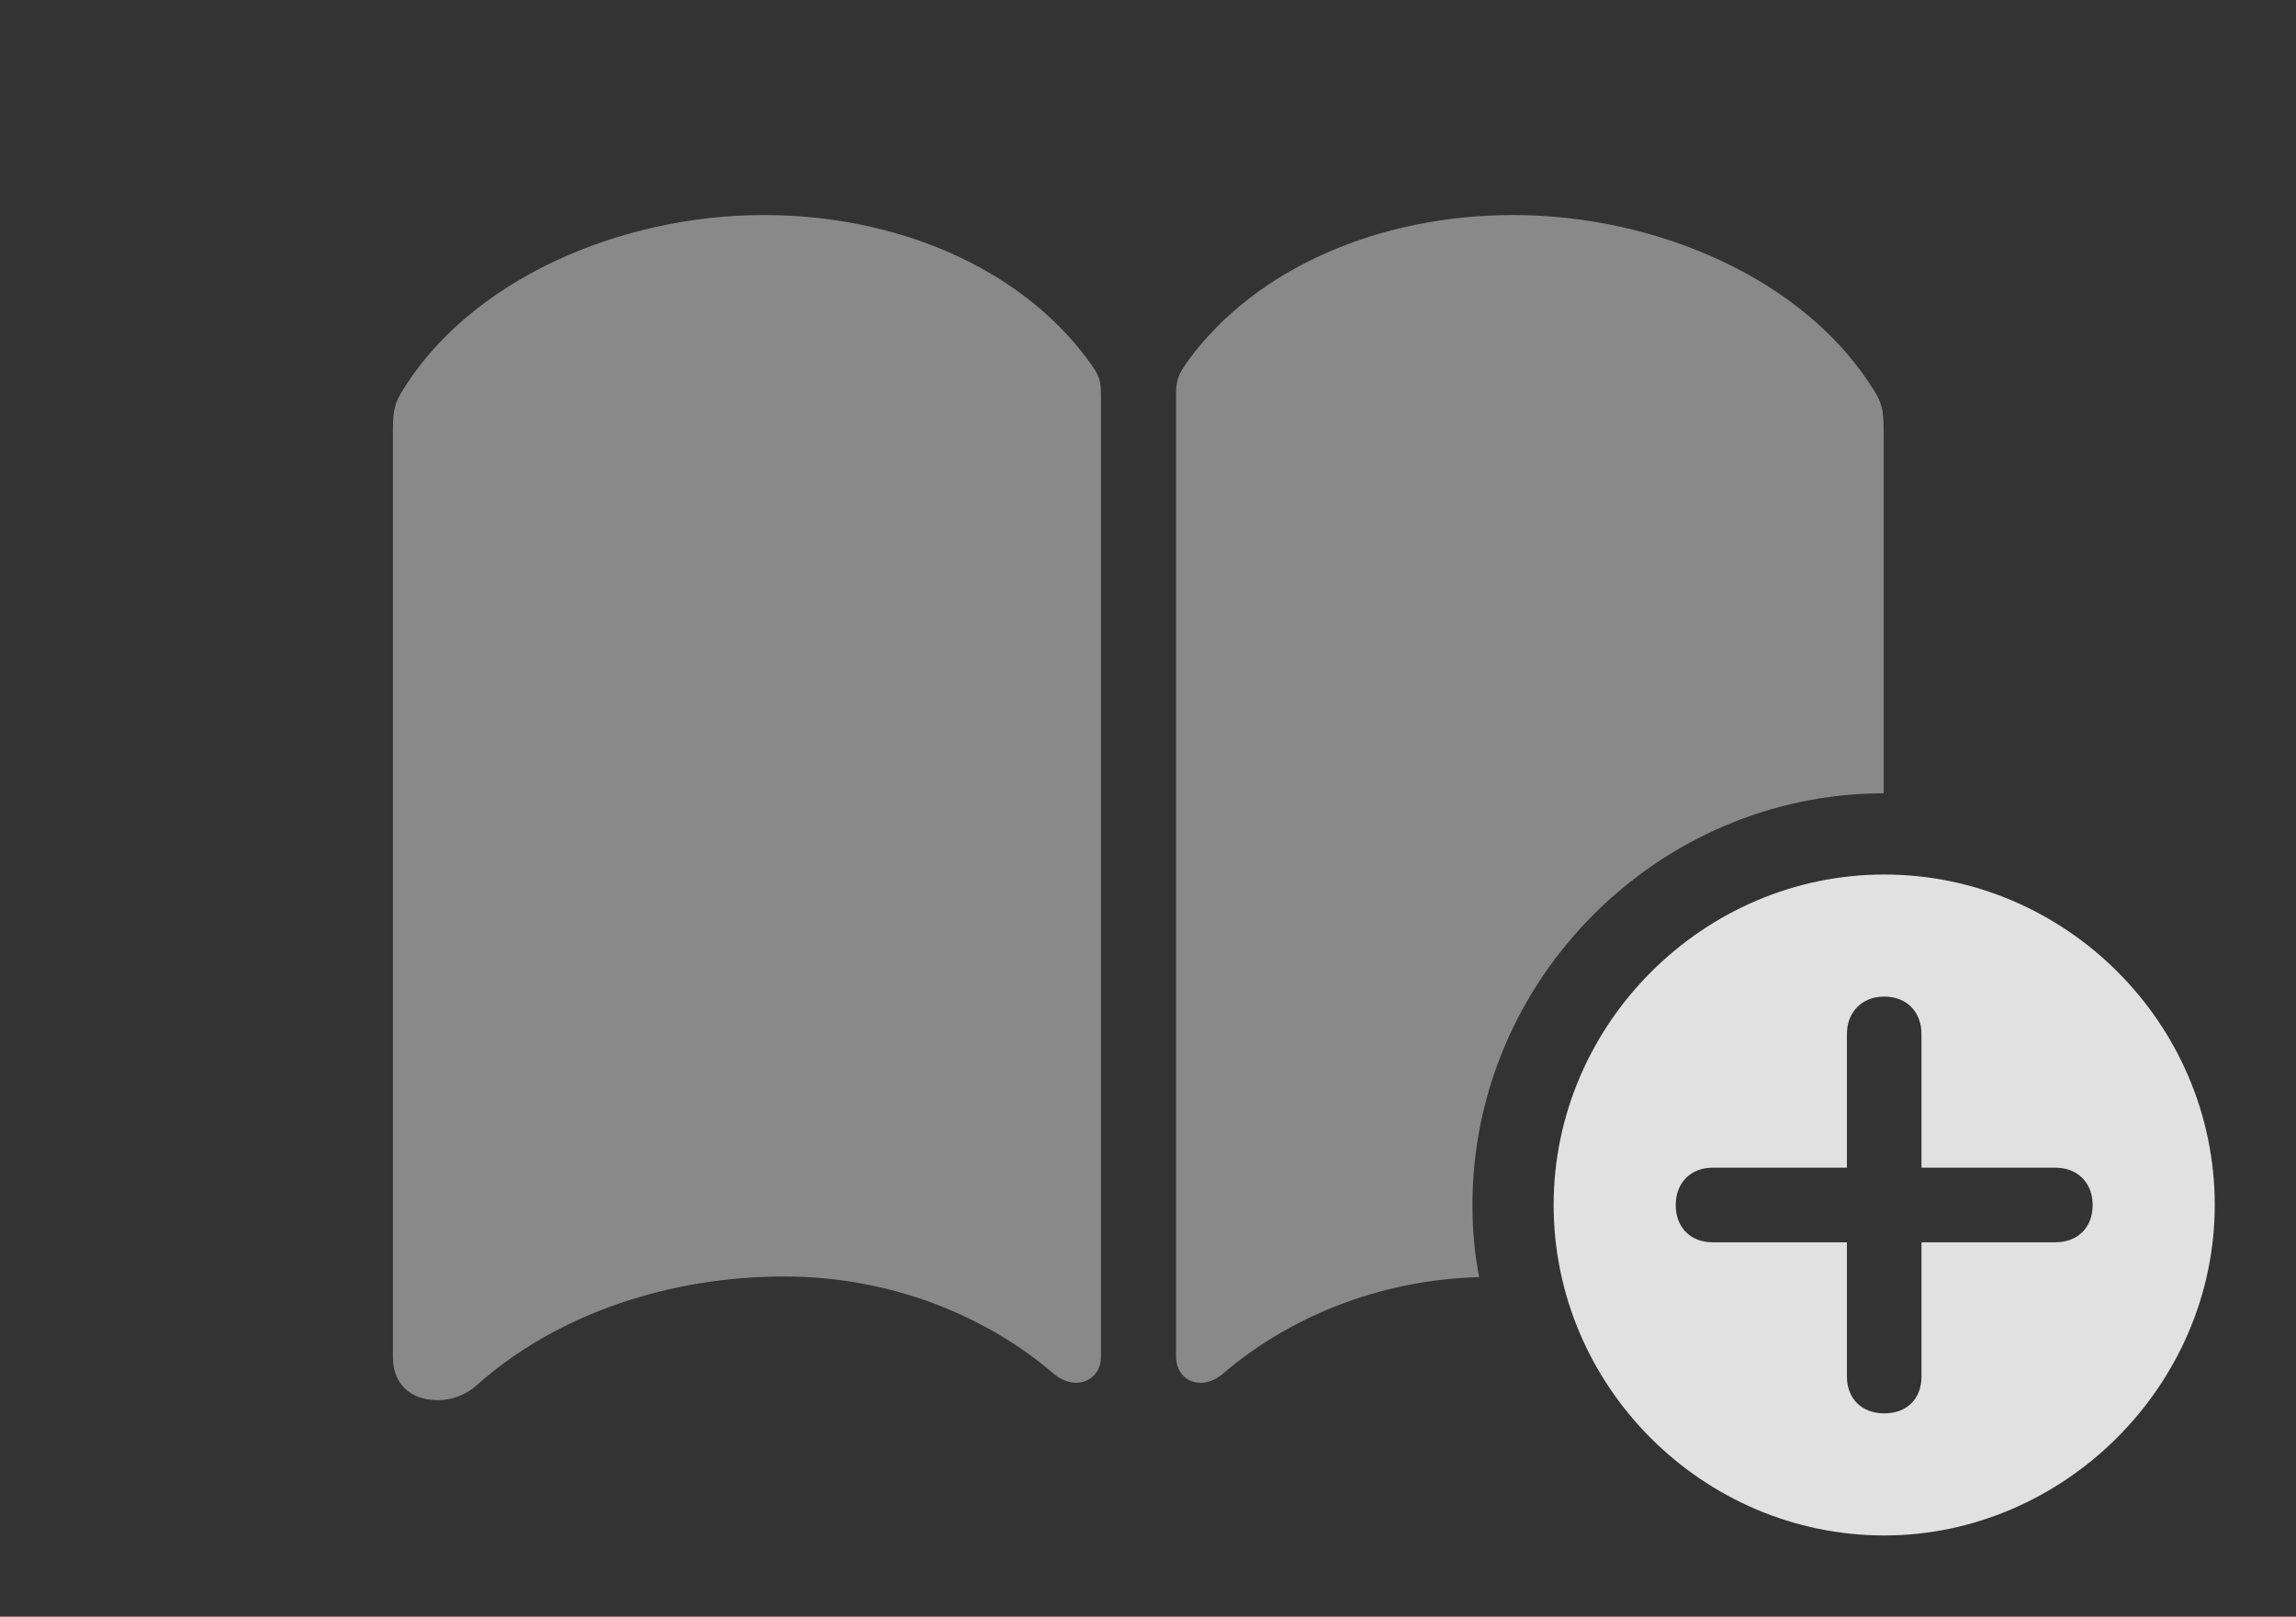 <?xml version="1.0" encoding="UTF-8"?>
<!--Generator: Apple Native CoreSVG 341-->
<!DOCTYPE svg
PUBLIC "-//W3C//DTD SVG 1.1//EN"
       "http://www.w3.org/Graphics/SVG/1.1/DTD/svg11.dtd">
<svg version="1.1" xmlns="http://www.w3.org/2000/svg" xmlns:xlink="http://www.w3.org/1999/xlink" viewBox="0 0 43.887 30.908">
 <rect x="0" y="0" width="43.887" height="30.908" fill="#333333" stroke="none"/>
 <g>
  <rect height="30.908" opacity="0" width="43.887" x="0" y="0"/>
  <path d="M20.791 6.875C21.016 7.178 21.045 7.256 21.045 7.578L21.045 25.938C21.045 26.24 20.83 26.436 20.566 26.436C20.43 26.436 20.273 26.377 20.137 26.26C18.887 25.186 17.07 24.404 14.99 24.404C12.832 24.404 10.664 25.098 9.111 26.484C8.896 26.67 8.652 26.768 8.369 26.768C7.832 26.768 7.51 26.445 7.51 25.947L7.51 8.34C7.51 7.92 7.52 7.773 7.656 7.529C8.955 5.352 11.846 4.111 14.6 4.111C17.139 4.111 19.492 5.117 20.791 6.875ZM35.859 7.529C35.996 7.764 36.006 7.92 36.006 8.34L36.006 15.166C31.694 15.171 28.145 18.724 28.145 23.037C28.145 23.508 28.186 23.97 28.274 24.416C26.297 24.469 24.578 25.23 23.379 26.26C23.242 26.377 23.086 26.436 22.949 26.436C22.686 26.436 22.48 26.24 22.48 25.938L22.48 7.578C22.48 7.256 22.51 7.178 22.725 6.875C24.023 5.117 26.377 4.111 28.926 4.111C31.68 4.111 34.56 5.352 35.859 7.529Z" fill="white" fill-opacity="0.425"/>
  <path d="M42.334 23.037C42.334 26.494 39.443 29.355 36.016 29.355C32.559 29.355 29.697 26.514 29.697 23.037C29.697 19.58 32.559 16.719 36.016 16.719C39.482 16.719 42.334 19.57 42.334 23.037ZM35.303 19.766L35.303 22.324L32.734 22.324C32.324 22.324 32.031 22.607 32.031 23.037C32.031 23.477 32.324 23.75 32.734 23.75L35.303 23.75L35.303 26.318C35.303 26.738 35.586 27.021 36.016 27.021C36.455 27.021 36.728 26.738 36.728 26.318L36.728 23.75L39.287 23.75C39.707 23.75 40 23.477 40 23.037C40 22.607 39.707 22.324 39.287 22.324L36.728 22.324L36.728 19.766C36.728 19.355 36.455 19.053 36.016 19.053C35.586 19.053 35.303 19.355 35.303 19.766Z" fill="white" fill-opacity="0.85"/>
 </g>
</svg>
